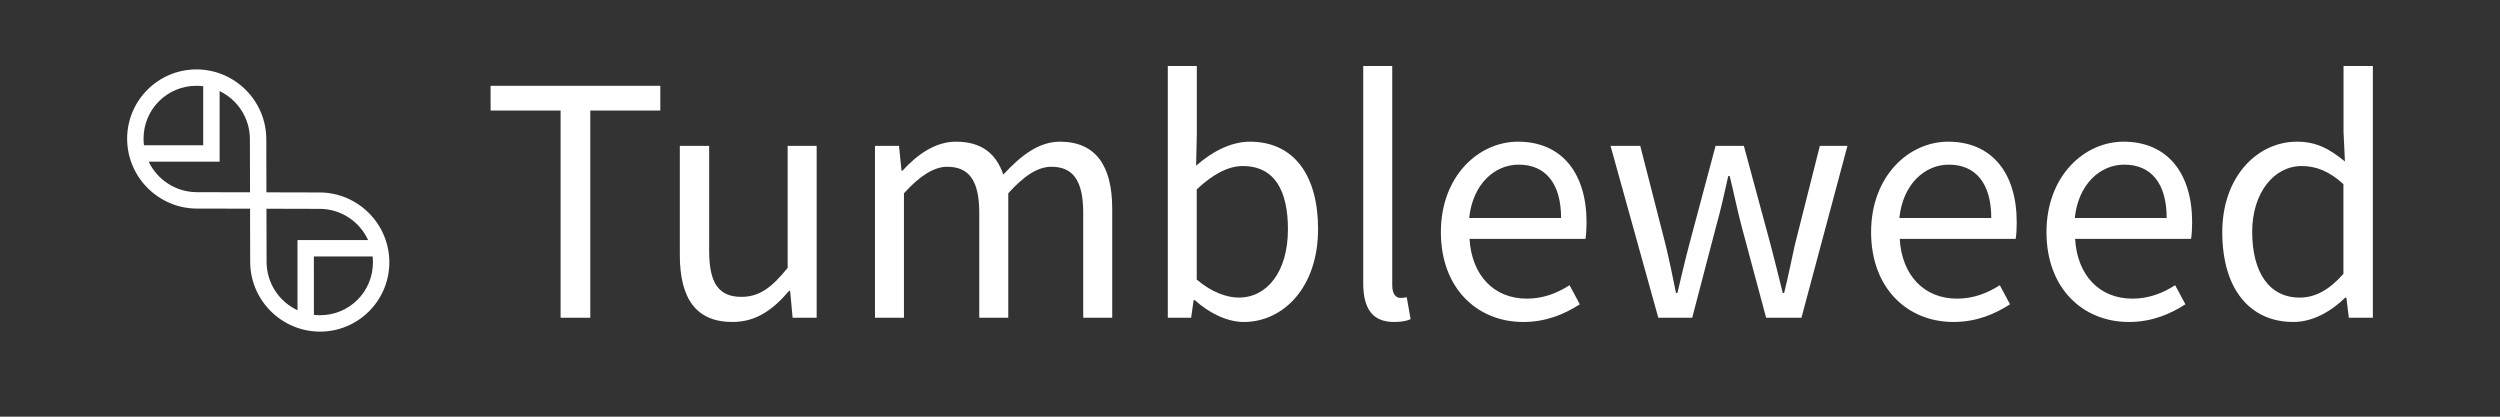 <?xml version="1.0" encoding="UTF-8"?>
<svg width="264" height="44" fill="#ffffff" preserveAspectRatio="xMidYMid" version="1.1" viewBox="0 0 264 44" xmlns="http://www.w3.org/2000/svg">
 <rect x="0" y="0" width="264" height="44" fill="#333333" stroke="none"/>
 <path d="m123.32 6.968v26.583h2.465l0.262-1.867h0.113c1.605 1.456 3.508 2.317 5.188 2.317 4.144 0 7.84-3.623 7.84-9.821 0-5.6-2.499-9.219-7.203-9.219-2.016 0-4.033 1.083-5.676 2.539l0.074-3.285v-7.246zm20.637 0v22.926c0 2.651 0.935 4.106 3.25 4.106 0.821 0 1.343-0.11 1.754-0.297l-0.41-2.317c-0.336 0.075-0.485 0.074-0.672 0.074-0.448 0-0.859-0.373-0.859-1.344v-23.149zm103.52 0v6.985l0.148 3.098c-1.605-1.307-2.984-2.09-5.074-2.09-4.144 0-7.879 3.656-7.879 9.555 0 6.048 2.949 9.485 7.504 9.485 2.128 0 4.07-1.193 5.488-2.574h0.113l0.258 2.125h2.539v-26.583zm-195.67 2.094v2.613h7.391v21.876h3.137v-21.876h7.395v-2.613zm49.138 5.899c-2.165 0-4.069 1.341-5.637 3.059h-0.109l-0.262-2.613h-2.539v18.145h3.059v-13.141c1.68-1.867 3.211-2.801 4.555-2.801 2.315 0 3.398 1.458 3.398 4.856v11.086h3.063v-13.141c1.68-1.867 3.136-2.801 4.555-2.801 2.277 0 3.36 1.458 3.36 4.856v11.086h3.063v-11.496c0-4.63-1.794-7.094-5.527-7.094-2.203 0-4.069 1.419-5.973 3.473-0.747-2.165-2.241-3.473-5.004-3.473zm59.353 0c-4.144 0-8.141 3.619-8.141 9.555 0 5.936 3.846 9.485 8.699 9.485 2.464 0 4.405-0.859 5.973-1.867l-1.082-2.016c-1.344 0.859-2.798 1.418-4.516 1.418-3.472 0-5.823-2.463-6.047-6.309h12.242c0.075-0.448 0.113-1.119 0.113-1.754 0-5.189-2.613-8.512-7.242-8.512zm45.427 0c-4.144 0-8.137 3.619-8.137 9.555 0 5.936 3.846 9.485 8.699 9.485 2.464 0 4.405-0.859 5.973-1.867l-1.082-2.016c-1.344 0.859-2.802 1.418-4.52 1.418-3.472 0-5.823-2.463-6.047-6.309h12.246c0.075-0.448 0.109-1.119 0.109-1.754 0-5.189-2.613-8.512-7.242-8.512zm18.524 0c-4.144 0-8.141 3.619-8.141 9.555 0 5.936 3.846 9.485 8.699 9.485 2.464 0 4.405-0.859 5.973-1.867l-1.082-2.016c-1.344 0.859-2.802 1.418-4.52 1.418-3.472 0-5.823-2.463-6.047-6.309h12.246c0.075-0.448 0.113-1.119 0.113-1.754 0-5.189-2.613-8.512-7.242-8.512zm-152.46 0.445v11.5c0 4.63 1.717 7.094 5.563 7.094 2.501 0 4.293-1.306 5.973-3.285h0.113l0.262 2.836h2.539v-18.145h-3.063v12.883c-1.717 2.128-3.024 3.059-4.891 3.059-2.389 0-3.398-1.454-3.398-4.852v-11.09zm98.284 0 5.043 18.145h3.582l2.539-9.707c0.485-1.717 0.859-3.433 1.27-5.262h0.148c0.448 1.829 0.786 3.509 1.234 5.227l2.613 9.742h3.731l4.856-18.145h-2.914l-2.648 10.492c-0.373 1.717-0.71 3.359-1.121 5.039h-0.148c-0.411-1.68-0.822-3.322-1.27-5.039l-2.836-10.492h-2.988l-2.801 10.492c-0.448 1.68-0.82 3.359-1.23 5.039h-0.148c-0.336-1.68-0.675-3.322-1.086-5.039l-2.688-10.492zm-9.703 1.98c2.837 0 4.481 1.978 4.481 5.637h-9.707c0.373-3.584 2.688-5.637 5.227-5.637zm45.427 0c2.837 0 4.481 1.978 4.481 5.637h-9.707c0.373-3.584 2.688-5.637 5.227-5.637zm18.524 0c2.837 0 4.481 1.978 4.481 5.637h-9.707c0.373-3.584 2.688-5.637 5.227-5.637zm-93.092 0.148c3.435 0 4.777 2.689 4.777 6.684 0 4.48-2.205 7.207-5.191 7.207-1.195 0-2.836-0.525-4.441-1.906v-9.52c1.717-1.605 3.325-2.465 4.856-2.465zm111.83 0c1.493 0 2.876 0.525 4.406 1.906v9.481c-1.493 1.68-2.949 2.504-4.629 2.504-3.173 0-5.004-2.615-5.004-6.946 0-4.144 2.315-6.946 5.227-6.946z"/>
 <path d="m20.76 7.33c-4.048-0.01-7.344 3.287-7.334 7.334 0.01 4.048 3.314 7.351 7.361 7.361l1.82 0.004-0.004-5.07e-4c0.001 4e-6 0.002-5e-6 0.003 0h4.59e-4c1.654 0.004 3.097 0.007 3.8 0.009 0.002 0.965 0.009 4.067 0.013 5.62 0.01 4.048 3.313 7.351 7.361 7.361 4.048 0.01 7.344-3.287 7.334-7.334s-3.314-7.351-7.361-7.361c-0.474-0.001-0.977-0.002-1.717-0.004-1.682-0.004-3.189-0.007-3.902-0.009-2e-3 -0.965-0.009-4.067-0.013-5.62-0.01-4.048-3.314-7.351-7.361-7.361zm-0.004 1.731c0.239 5.089e-4 0.473 0.018 0.704 0.047v6.234h-6.258c-0.027-0.224-0.043-0.452-0.044-0.683-0.007-3.112 2.486-5.606 5.598-5.598zm2.435 0.556c1.89 0.909 3.194 2.838 3.199 5.078 0.004 1.55 0.01 4.64 0.013 5.612-0.971-0.002-4.061-0.009-5.611-0.013-2.247-0.005-4.182-1.319-5.088-3.22h7.487zm4.947 12.425c0.972 0.002 4.062 0.009 5.612 0.013 2.277 0.005 4.233 1.354 5.122 3.296h-7.456v7.41c-1.925-0.896-3.259-2.843-3.265-5.108-0.004-1.55-0.01-4.639-0.013-5.611zm5.008 5.039h6.203c0.022 0.2 0.034 0.402 0.034 0.608 0.007 3.112-2.486 5.606-5.598 5.598-0.216-4.2e-4 -0.429-0.015-0.638-0.039z" color="#000000" fill="#fff" fill-rule="evenodd" stroke-linecap="square" stroke-width=".875" style="-inkscape-stroke:none"/>
</svg>

